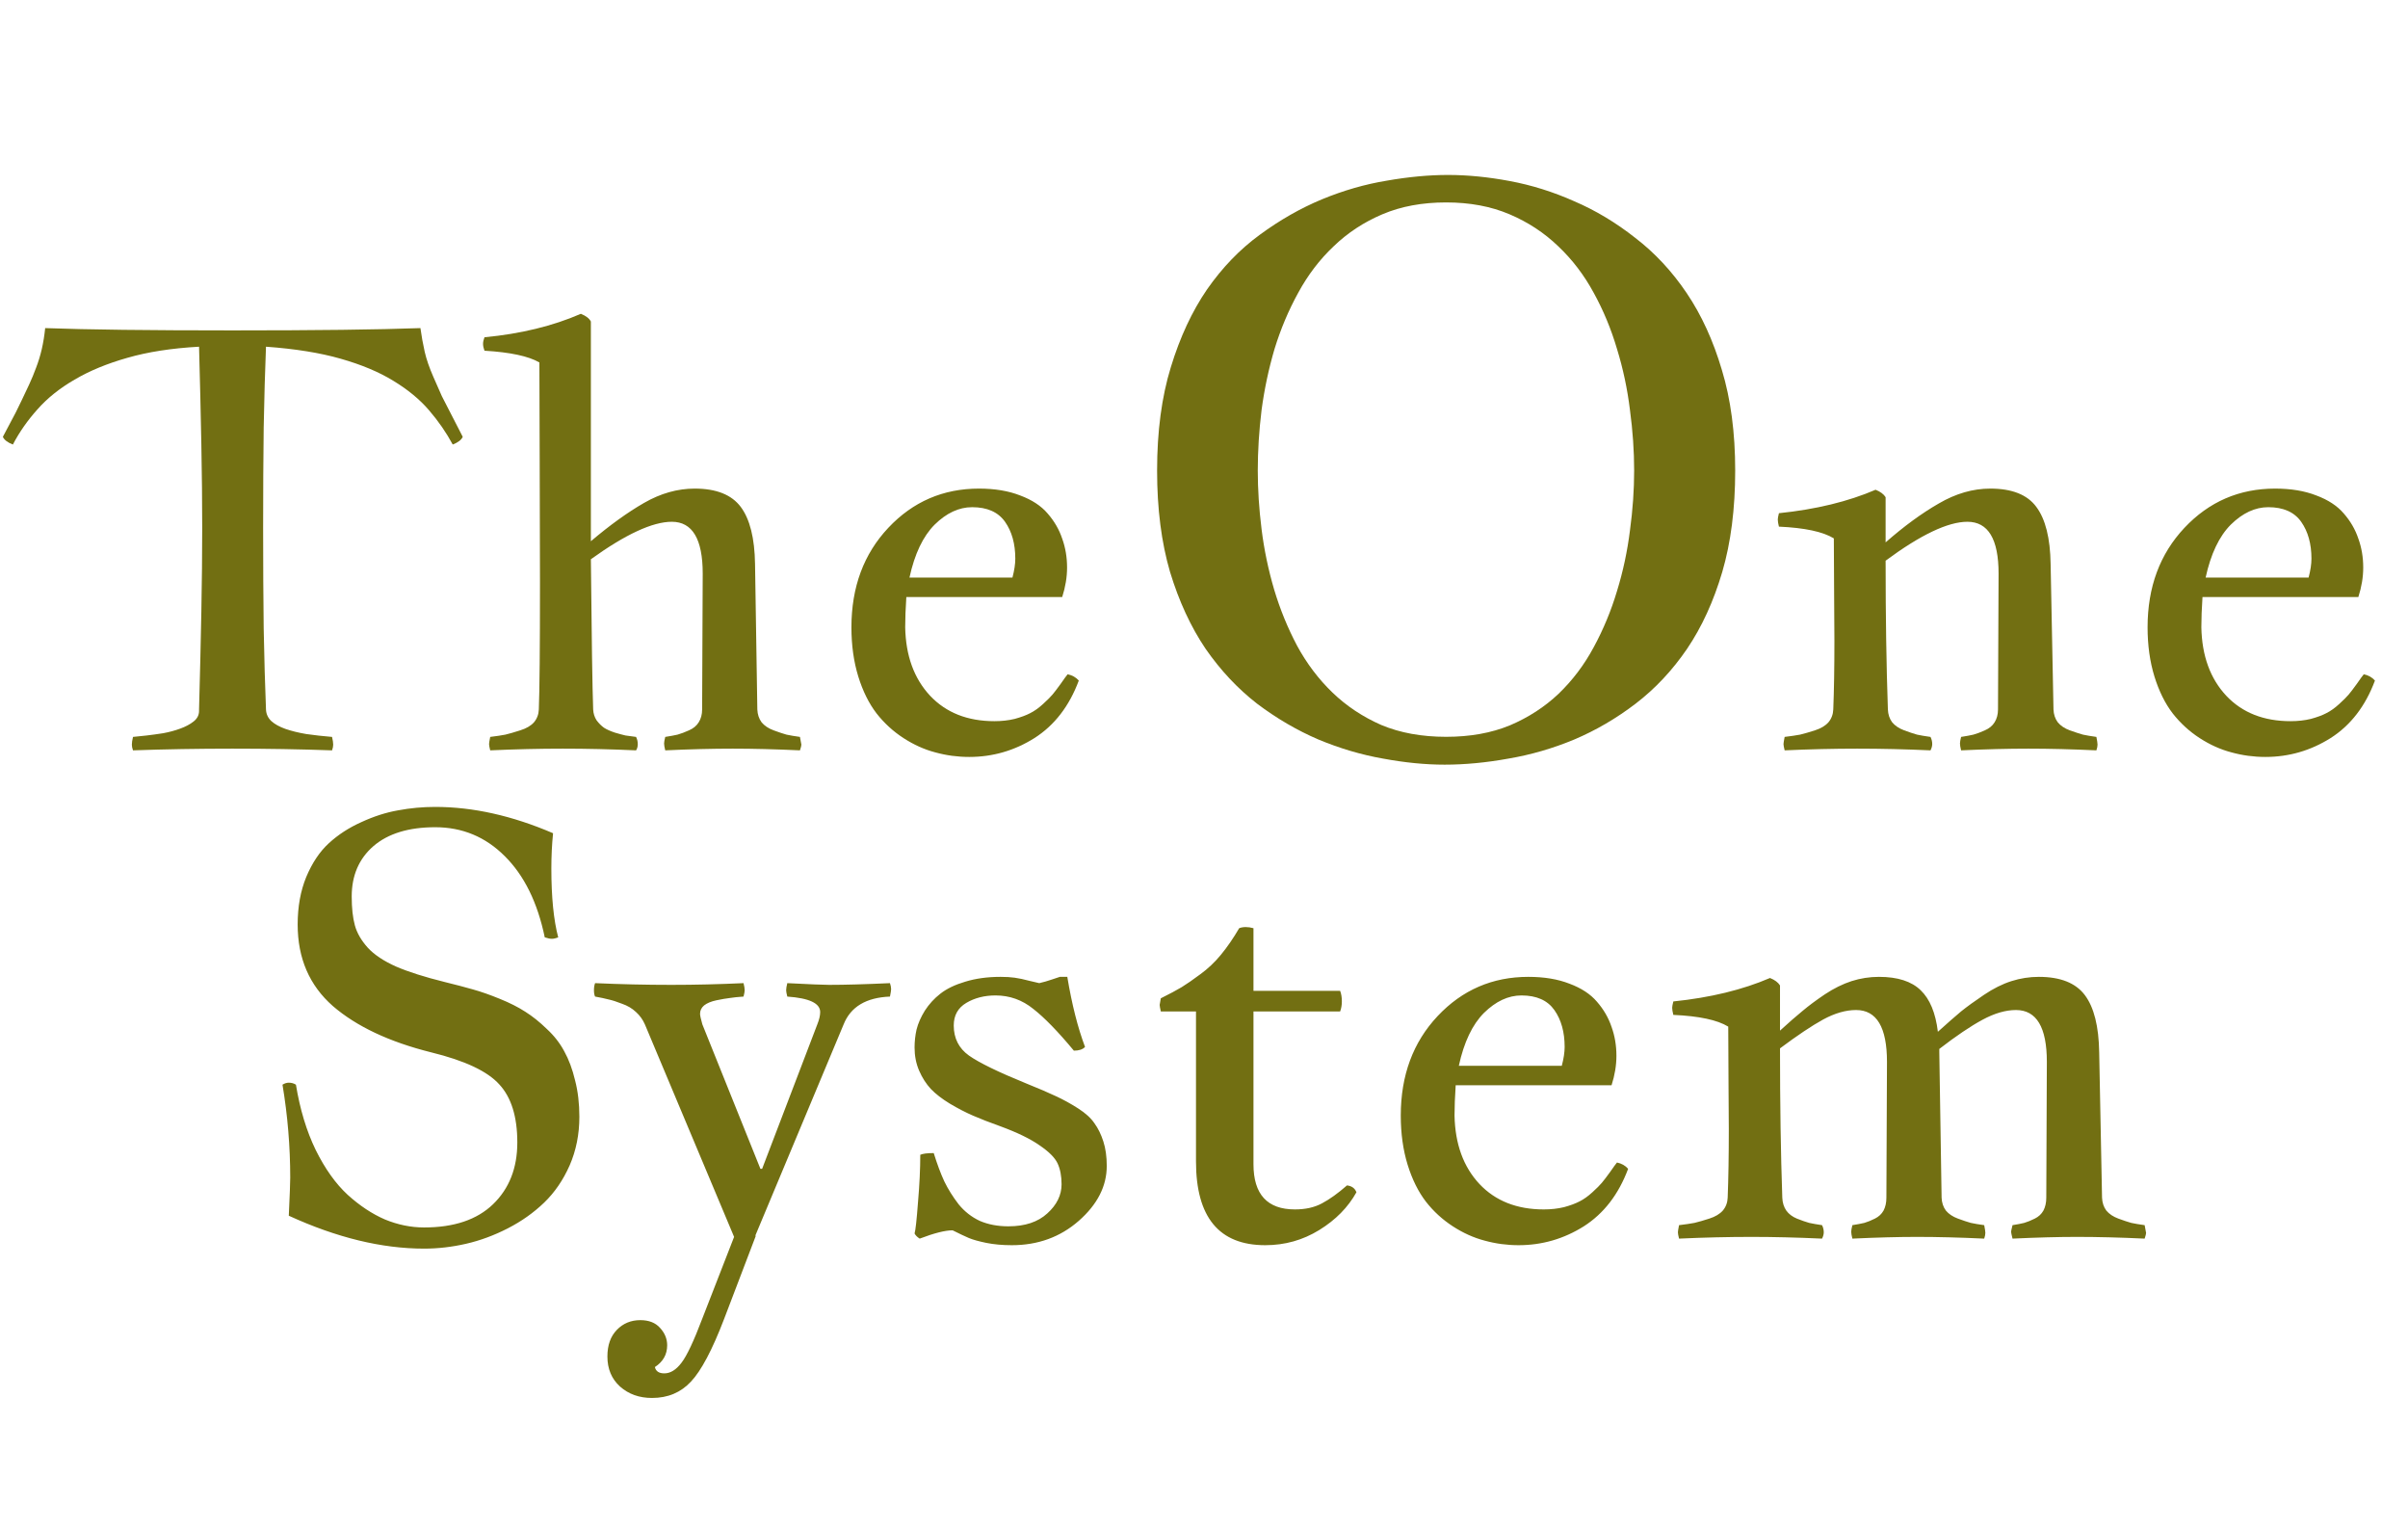 <svg width="148" height="94" viewBox="0 0 148 94" fill="none" xmlns="http://www.w3.org/2000/svg">
<path d="M2.777 20.16C4.055 20.207 5.648 20.242 7.559 20.266C9.469 20.289 11.713 20.301 14.291 20.301C16.869 20.301 19.113 20.289 21.023 20.266C22.945 20.242 24.551 20.207 25.84 20.16C25.91 20.664 25.998 21.15 26.104 21.619C26.209 22.076 26.385 22.586 26.631 23.148L27.158 24.344L28.441 26.84C28.359 27.027 28.154 27.186 27.826 27.314C27.428 26.576 26.941 25.873 26.367 25.205C25.793 24.537 25.061 23.934 24.17 23.395C23.291 22.855 22.213 22.404 20.936 22.041C19.67 21.678 18.141 21.432 16.348 21.303C16.289 22.768 16.242 24.426 16.207 26.277C16.184 28.117 16.172 30.168 16.172 32.43C16.172 34.703 16.184 36.766 16.207 38.617C16.242 40.469 16.289 42.127 16.348 43.592C16.359 43.873 16.471 44.113 16.682 44.312C16.893 44.5 17.18 44.658 17.543 44.787C17.918 44.916 18.346 45.022 18.826 45.103C19.318 45.174 19.846 45.232 20.408 45.279C20.455 45.478 20.479 45.637 20.479 45.754C20.479 45.859 20.455 45.977 20.408 46.105C18.439 46.035 16.4 46 14.291 46C12.193 46 10.154 46.035 8.174 46.105C8.127 45.977 8.104 45.859 8.104 45.754C8.104 45.637 8.127 45.478 8.174 45.279L9.018 45.191C9.322 45.156 9.662 45.109 10.037 45.051C10.412 44.98 10.758 44.887 11.074 44.77C11.402 44.652 11.678 44.506 11.9 44.33C12.123 44.154 12.234 43.938 12.234 43.68V43.592C12.293 41.447 12.34 39.449 12.375 37.598C12.41 35.746 12.428 34.023 12.428 32.43C12.428 30.848 12.41 29.137 12.375 27.297C12.34 25.445 12.293 23.447 12.234 21.303C10.547 21.396 9.076 21.625 7.822 21.988C6.58 22.34 5.502 22.785 4.588 23.324C3.674 23.852 2.912 24.461 2.303 25.152C1.693 25.832 1.189 26.553 0.791 27.314C0.463 27.186 0.258 27.027 0.176 26.84L0.967 25.346L1.336 24.59C1.488 24.273 1.641 23.951 1.793 23.623C1.945 23.295 2.086 22.955 2.215 22.604C2.355 22.24 2.473 21.859 2.566 21.461C2.66 21.051 2.73 20.617 2.777 20.16ZM29.777 20.723C32.004 20.512 33.978 20.031 35.701 19.281C36.018 19.41 36.223 19.568 36.316 19.756V33.256C37.477 32.272 38.566 31.486 39.586 30.9C40.605 30.314 41.643 30.021 42.697 30.021C44.022 30.021 44.965 30.396 45.527 31.146C46.09 31.896 46.383 33.068 46.406 34.662L46.547 43.592C46.559 43.897 46.647 44.16 46.81 44.383C46.986 44.594 47.232 44.758 47.549 44.875C47.865 44.992 48.129 45.08 48.34 45.139C48.551 45.185 48.826 45.232 49.166 45.279C49.225 45.572 49.254 45.73 49.254 45.754C49.254 45.812 49.225 45.93 49.166 46.105C47.654 46.035 46.277 46 45.035 46C43.781 46 42.398 46.035 40.887 46.105C40.84 45.918 40.816 45.777 40.816 45.684C40.816 45.602 40.84 45.467 40.887 45.279C41.191 45.232 41.443 45.185 41.643 45.139C41.853 45.08 42.088 44.992 42.346 44.875C42.615 44.758 42.815 44.594 42.943 44.383C43.084 44.16 43.154 43.897 43.154 43.592L43.19 35.242C43.19 33.121 42.557 32.06 41.291 32.06C40.107 32.06 38.449 32.828 36.316 34.363C36.363 39.238 36.41 42.315 36.457 43.592C36.469 43.838 36.539 44.06 36.668 44.26C36.809 44.447 36.961 44.6 37.125 44.717C37.289 44.822 37.512 44.922 37.793 45.016C38.074 45.098 38.291 45.156 38.443 45.191C38.607 45.215 38.824 45.244 39.094 45.279C39.164 45.42 39.199 45.566 39.199 45.719C39.199 45.871 39.164 46 39.094 46.105C37.547 46.035 36.047 46 34.594 46C33.164 46 31.676 46.035 30.129 46.105C30.082 45.918 30.059 45.789 30.059 45.719C30.059 45.66 30.082 45.514 30.129 45.279C30.516 45.232 30.826 45.185 31.061 45.139C31.307 45.08 31.611 44.992 31.975 44.875C32.35 44.758 32.631 44.594 32.818 44.383C33.006 44.16 33.105 43.897 33.117 43.592C33.164 42.432 33.188 39.836 33.188 35.805C33.188 33.941 33.182 31.404 33.17 28.193C33.158 24.982 33.152 23.008 33.152 22.27C32.484 21.883 31.359 21.643 29.777 21.549C29.719 21.396 29.689 21.256 29.689 21.127C29.689 21.01 29.719 20.875 29.777 20.723ZM65.285 36.684H55.705C55.658 37.387 55.635 38.008 55.635 38.547C55.67 40.293 56.18 41.693 57.164 42.748C58.148 43.791 59.467 44.312 61.119 44.312C61.565 44.312 61.98 44.266 62.367 44.172C62.754 44.066 63.07 43.949 63.316 43.82C63.574 43.691 63.838 43.504 64.107 43.258C64.377 43.012 64.57 42.818 64.688 42.678C64.816 42.525 64.986 42.303 65.197 42.01C65.408 41.705 65.549 41.512 65.619 41.43C65.9 41.488 66.129 41.617 66.305 41.816C65.719 43.387 64.811 44.565 63.58 45.35C62.35 46.123 61.014 46.51 59.572 46.51C58.857 46.51 58.16 46.416 57.48 46.228C56.812 46.053 56.162 45.76 55.529 45.35C54.897 44.94 54.346 44.435 53.877 43.838C53.408 43.228 53.033 42.473 52.752 41.57C52.471 40.656 52.33 39.648 52.33 38.547C52.33 36.074 53.086 34.035 54.598 32.43C56.109 30.824 57.967 30.021 60.17 30.021C61.143 30.021 61.986 30.162 62.701 30.443C63.428 30.713 63.99 31.082 64.389 31.551C64.799 32.02 65.098 32.535 65.285 33.098C65.484 33.648 65.584 34.24 65.584 34.873C65.584 35.459 65.484 36.062 65.285 36.684ZM59.748 31.164C58.94 31.164 58.172 31.521 57.445 32.236C56.73 32.951 56.215 34.035 55.898 35.488H62.227C62.344 35.043 62.402 34.656 62.402 34.328C62.402 33.414 62.191 32.658 61.77 32.06C61.348 31.463 60.674 31.164 59.748 31.164Z" fill="#726F12"/>
<path d="M89 10.75C90.203 10.75 91.469 10.875 92.797 11.125C94.141 11.375 95.461 11.789 96.758 12.367C98.07 12.93 99.32 13.68 100.508 14.617C101.711 15.539 102.766 16.672 103.672 18.016C104.578 19.359 105.297 20.93 105.828 22.727C106.375 24.523 106.648 26.586 106.648 28.914C106.648 31.258 106.383 33.336 105.852 35.148C105.32 36.945 104.602 38.516 103.695 39.859C102.789 41.188 101.734 42.312 100.531 43.234C99.344 44.141 98.086 44.875 96.758 45.438C95.445 45.984 94.102 46.375 92.727 46.609C91.352 46.859 90.039 46.984 88.789 46.984C87.602 46.984 86.336 46.859 84.992 46.609C83.664 46.375 82.344 45.984 81.031 45.438C79.719 44.875 78.461 44.141 77.258 43.234C76.07 42.312 75.016 41.188 74.094 39.859C73.188 38.516 72.461 36.945 71.914 35.148C71.383 33.336 71.117 31.258 71.117 28.914C71.117 26.508 71.398 24.391 71.961 22.562C72.523 20.719 73.266 19.125 74.188 17.781C75.125 16.438 76.203 15.32 77.422 14.43C78.656 13.523 79.93 12.797 81.242 12.25C82.57 11.703 83.898 11.32 85.227 11.102C86.57 10.867 87.828 10.75 89 10.75ZM88.883 12.438C87.414 12.438 86.109 12.68 84.969 13.164C83.828 13.648 82.828 14.305 81.969 15.133C81.109 15.945 80.383 16.898 79.789 17.992C79.195 19.07 78.711 20.219 78.336 21.438C77.977 22.656 77.711 23.906 77.539 25.188C77.383 26.469 77.305 27.711 77.305 28.914C77.305 30.07 77.383 31.273 77.539 32.523C77.695 33.773 77.953 35.008 78.312 36.227C78.672 37.43 79.141 38.578 79.719 39.672C80.312 40.766 81.039 41.727 81.898 42.555C82.758 43.383 83.758 44.047 84.898 44.547C86.055 45.031 87.383 45.273 88.883 45.273C90.352 45.273 91.656 45.039 92.797 44.57C93.938 44.086 94.938 43.438 95.797 42.625C96.656 41.797 97.375 40.844 97.953 39.766C98.547 38.672 99.023 37.523 99.383 36.32C99.758 35.102 100.023 33.859 100.18 32.594C100.352 31.328 100.438 30.102 100.438 28.914C100.438 27.711 100.352 26.469 100.18 25.188C100.023 23.906 99.758 22.656 99.383 21.438C99.023 20.219 98.547 19.07 97.953 17.992C97.359 16.898 96.633 15.945 95.773 15.133C94.914 14.305 93.914 13.648 92.773 13.164C91.633 12.68 90.336 12.438 88.883 12.438Z" fill="#726F12"/>
<path d="M118.652 45.279C118.723 45.42 118.758 45.566 118.758 45.719C118.758 45.836 118.723 45.965 118.652 46.105C117.105 46.035 115.605 46 114.152 46C112.723 46 111.234 46.035 109.688 46.105C109.641 45.918 109.617 45.789 109.617 45.719C109.617 45.66 109.641 45.514 109.688 45.279C110.074 45.232 110.391 45.185 110.637 45.139C110.883 45.08 111.188 44.992 111.551 44.875C111.914 44.758 112.189 44.594 112.377 44.383C112.564 44.16 112.664 43.897 112.676 43.592C112.723 42.432 112.746 41.025 112.746 39.373C112.746 38.822 112.74 37.885 112.729 36.56C112.717 35.236 112.711 34.076 112.711 33.08C112.043 32.67 110.918 32.43 109.336 32.359C109.289 32.172 109.266 32.025 109.266 31.92C109.266 31.85 109.289 31.721 109.336 31.533C111.609 31.299 113.59 30.818 115.277 30.092C115.57 30.209 115.775 30.361 115.893 30.549V33.326C117.029 32.33 118.119 31.533 119.162 30.936C120.205 30.326 121.26 30.021 122.326 30.021C123.662 30.021 124.605 30.396 125.156 31.146C125.719 31.896 126.012 33.068 126.035 34.662L126.211 43.592C126.223 43.897 126.311 44.16 126.475 44.383C126.65 44.594 126.896 44.758 127.213 44.875C127.541 44.992 127.811 45.08 128.021 45.139C128.232 45.185 128.508 45.232 128.848 45.279C128.895 45.514 128.918 45.672 128.918 45.754C128.918 45.848 128.895 45.965 128.848 46.105C127.336 46.035 125.941 46 124.664 46C123.422 46 122.045 46.035 120.533 46.105C120.486 45.918 120.463 45.777 120.463 45.684C120.463 45.602 120.486 45.467 120.533 45.279C120.838 45.232 121.09 45.185 121.289 45.139C121.5 45.08 121.734 44.992 121.992 44.875C122.262 44.758 122.461 44.594 122.59 44.383C122.73 44.16 122.801 43.897 122.801 43.592L122.836 35.242C122.836 33.121 122.197 32.06 120.92 32.06C119.725 32.06 118.049 32.857 115.893 34.451C115.893 37.861 115.939 40.908 116.033 43.592C116.045 43.897 116.133 44.16 116.297 44.383C116.473 44.594 116.719 44.758 117.035 44.875C117.352 44.992 117.615 45.08 117.826 45.139C118.037 45.185 118.312 45.232 118.652 45.279ZM144.949 36.684H135.369C135.322 37.387 135.299 38.008 135.299 38.547C135.334 40.293 135.844 41.693 136.828 42.748C137.812 43.791 139.131 44.312 140.783 44.312C141.229 44.312 141.645 44.266 142.031 44.172C142.418 44.066 142.734 43.949 142.98 43.82C143.238 43.691 143.502 43.504 143.771 43.258C144.041 43.012 144.234 42.818 144.352 42.678C144.48 42.525 144.65 42.303 144.861 42.01C145.072 41.705 145.213 41.512 145.283 41.43C145.564 41.488 145.793 41.617 145.969 41.816C145.383 43.387 144.475 44.565 143.244 45.35C142.014 46.123 140.678 46.51 139.236 46.51C138.521 46.51 137.824 46.416 137.145 46.228C136.477 46.053 135.826 45.76 135.193 45.35C134.561 44.94 134.01 44.435 133.541 43.838C133.072 43.228 132.697 42.473 132.416 41.57C132.135 40.656 131.994 39.648 131.994 38.547C131.994 36.074 132.75 34.035 134.262 32.43C135.773 30.824 137.631 30.021 139.834 30.021C140.807 30.021 141.65 30.162 142.365 30.443C143.092 30.713 143.654 31.082 144.053 31.551C144.463 32.02 144.762 32.535 144.949 33.098C145.148 33.648 145.248 34.24 145.248 34.873C145.248 35.459 145.148 36.062 144.949 36.684ZM139.412 31.164C138.604 31.164 137.836 31.521 137.109 32.236C136.395 32.951 135.879 34.035 135.562 35.488H141.891C142.008 35.043 142.066 34.656 142.066 34.328C142.066 33.414 141.855 32.658 141.434 32.06C141.012 31.463 140.338 31.164 139.412 31.164Z" fill="#726F12"/>
<path d="M33.482 57.596C33.037 55.451 32.217 53.787 31.021 52.603C29.838 51.42 28.414 50.828 26.75 50.828C25.121 50.828 23.855 51.215 22.953 51.988C22.062 52.762 21.617 53.793 21.617 55.082C21.617 55.797 21.682 56.389 21.811 56.857C21.939 57.326 22.203 57.783 22.602 58.228C23 58.662 23.58 59.049 24.342 59.389C25.104 59.717 26.1 60.033 27.33 60.338C27.998 60.502 28.578 60.654 29.07 60.795C29.574 60.935 30.125 61.129 30.723 61.375C31.332 61.621 31.854 61.885 32.287 62.166C32.732 62.447 33.172 62.799 33.605 63.221C34.051 63.631 34.408 64.088 34.678 64.592C34.959 65.096 35.182 65.693 35.346 66.385C35.522 67.064 35.609 67.809 35.609 68.617C35.609 69.695 35.41 70.691 35.012 71.606C34.613 72.508 34.092 73.269 33.447 73.891C32.803 74.512 32.059 75.039 31.215 75.473C30.371 75.906 29.516 76.223 28.648 76.422C27.781 76.621 26.92 76.721 26.064 76.721C23.463 76.721 20.691 76.047 17.75 74.699C17.809 73.434 17.838 72.654 17.838 72.361C17.838 70.451 17.68 68.547 17.363 66.648C17.492 66.566 17.621 66.525 17.75 66.525C17.914 66.525 18.061 66.566 18.189 66.648C18.436 68.16 18.84 69.496 19.402 70.656C19.977 71.816 20.633 72.736 21.371 73.416C22.109 74.084 22.871 74.588 23.656 74.928C24.453 75.256 25.256 75.42 26.064 75.42C27.904 75.42 29.316 74.945 30.301 73.996C31.297 73.035 31.795 71.769 31.795 70.199C31.795 68.617 31.426 67.428 30.688 66.631C29.961 65.822 28.566 65.166 26.504 64.662C23.926 64.018 21.91 63.068 20.457 61.815C19.016 60.549 18.295 58.879 18.295 56.805C18.295 55.715 18.471 54.742 18.822 53.887C19.186 53.02 19.648 52.328 20.211 51.812C20.785 51.285 21.453 50.852 22.215 50.512C22.977 50.16 23.727 49.92 24.465 49.791C25.215 49.65 25.977 49.58 26.75 49.58C29.07 49.58 31.484 50.119 33.992 51.197C33.922 51.889 33.887 52.609 33.887 53.359C33.887 55.117 34.027 56.529 34.309 57.596C34.156 57.654 34.027 57.684 33.922 57.684C33.805 57.684 33.658 57.654 33.482 57.596ZM36.576 60.408C38.123 60.478 39.688 60.514 41.27 60.514C42.711 60.514 44.188 60.478 45.699 60.408C45.746 60.596 45.77 60.742 45.77 60.848C45.77 60.918 45.746 61.047 45.699 61.234C45.348 61.258 45.066 61.287 44.855 61.322C44.645 61.346 44.369 61.393 44.029 61.463C43.701 61.533 43.449 61.639 43.273 61.779C43.109 61.92 43.027 62.09 43.027 62.289C43.027 62.395 43.074 62.611 43.168 62.94L46.736 71.816H46.842L50.234 62.94C50.352 62.647 50.41 62.395 50.41 62.184C50.41 61.645 49.736 61.328 48.389 61.234C48.342 61.047 48.318 60.918 48.318 60.848C48.318 60.742 48.342 60.596 48.389 60.408C49.76 60.478 50.615 60.514 50.955 60.514C51.94 60.514 53.188 60.478 54.699 60.408C54.746 60.549 54.77 60.672 54.77 60.777C54.77 60.848 54.746 61 54.699 61.234C53.234 61.293 52.285 61.861 51.852 62.94L46.42 75.93H46.455L44.504 81.045C43.777 82.943 43.098 84.227 42.465 84.894C41.844 85.562 41.047 85.897 40.074 85.897C39.289 85.897 38.633 85.662 38.105 85.193C37.59 84.725 37.332 84.109 37.332 83.348C37.332 82.656 37.525 82.111 37.912 81.713C38.299 81.314 38.779 81.115 39.353 81.115C39.881 81.115 40.285 81.273 40.566 81.59C40.859 81.906 41.006 82.264 41.006 82.662C41.006 83.225 40.754 83.67 40.25 83.998C40.309 84.256 40.502 84.385 40.83 84.385C41.205 84.385 41.557 84.168 41.885 83.734C42.213 83.312 42.641 82.404 43.168 81.01L45.119 76L39.635 62.94C39.506 62.647 39.324 62.395 39.09 62.184C38.855 61.961 38.568 61.791 38.228 61.674C37.9 61.545 37.625 61.457 37.402 61.41C37.18 61.352 36.904 61.293 36.576 61.234C36.529 61.141 36.506 61.012 36.506 60.848C36.506 60.672 36.529 60.525 36.576 60.408ZM62.188 76.51C61.613 76.51 61.092 76.463 60.623 76.369C60.166 76.275 59.809 76.176 59.551 76.07C59.305 75.965 58.971 75.807 58.549 75.596C58.092 75.596 57.418 75.766 56.527 76.106C56.375 76.012 56.27 75.906 56.211 75.789C56.27 75.602 56.34 74.963 56.422 73.873C56.516 72.783 56.562 71.811 56.562 70.955C56.715 70.885 56.99 70.85 57.389 70.85C57.6 71.529 57.816 72.109 58.039 72.59C58.273 73.07 58.566 73.539 58.918 73.996C59.281 74.441 59.715 74.781 60.219 75.016C60.734 75.238 61.32 75.35 61.977 75.35C62.996 75.35 63.793 75.086 64.367 74.559C64.953 74.031 65.246 73.434 65.246 72.766C65.246 72.262 65.164 71.834 65 71.482C64.836 71.131 64.467 70.762 63.893 70.375C63.33 69.977 62.522 69.584 61.467 69.197C60.81 68.963 60.254 68.746 59.797 68.547C59.34 68.348 58.865 68.102 58.373 67.809C57.893 67.516 57.506 67.217 57.213 66.912C56.92 66.596 56.68 66.221 56.492 65.787C56.305 65.353 56.211 64.879 56.211 64.363C56.211 63.988 56.252 63.619 56.334 63.256C56.428 62.881 56.598 62.494 56.844 62.096C57.102 61.697 57.418 61.352 57.793 61.059C58.18 60.754 58.69 60.508 59.322 60.32C59.967 60.121 60.693 60.022 61.502 60.022C61.83 60.022 62.117 60.039 62.363 60.074C62.621 60.109 62.926 60.174 63.277 60.268C63.641 60.35 63.84 60.397 63.875 60.408C64.133 60.35 64.397 60.273 64.666 60.18C64.947 60.086 65.106 60.033 65.141 60.022H65.598C65.879 61.709 66.242 63.145 66.688 64.328C66.547 64.481 66.318 64.557 66.002 64.557C65.029 63.385 64.197 62.529 63.506 61.99C62.826 61.44 62.053 61.164 61.185 61.164C60.506 61.164 59.908 61.316 59.393 61.621C58.877 61.926 58.619 62.389 58.619 63.01C58.619 63.795 58.93 64.41 59.551 64.856C60.184 65.301 61.35 65.869 63.049 66.561C63.834 66.877 64.449 67.141 64.894 67.352C65.352 67.562 65.809 67.814 66.266 68.107C66.723 68.4 67.057 68.705 67.268 69.022C67.49 69.326 67.672 69.695 67.812 70.129C67.953 70.562 68.023 71.066 68.023 71.641C68.023 72.883 67.449 74.008 66.301 75.016C65.164 76.012 63.793 76.51 62.188 76.51ZM76.162 57.033C76.279 56.986 76.414 56.963 76.566 56.963C76.719 56.963 76.877 56.986 77.041 57.033V60.883H82.367C82.438 61.059 82.473 61.275 82.473 61.533C82.473 61.756 82.438 61.961 82.367 62.148H77.041V71.535C77.041 73.387 77.891 74.312 79.59 74.312C80.234 74.312 80.785 74.189 81.242 73.943C81.711 73.697 82.227 73.328 82.789 72.836C83.082 72.871 83.275 73.012 83.369 73.258C82.853 74.184 82.092 74.957 81.084 75.578C80.076 76.199 78.969 76.51 77.762 76.51C74.926 76.51 73.508 74.793 73.508 71.359V62.148H71.346C71.299 61.938 71.275 61.803 71.275 61.744C71.275 61.732 71.299 61.598 71.346 61.34C71.908 61.059 72.336 60.83 72.629 60.654C72.934 60.467 73.314 60.203 73.772 59.863C74.24 59.523 74.662 59.125 75.037 58.668C75.424 58.199 75.799 57.654 76.162 57.033ZM99.049 66.684H89.469C89.422 67.387 89.398 68.008 89.398 68.547C89.434 70.293 89.943 71.693 90.928 72.748C91.912 73.791 93.231 74.312 94.883 74.312C95.328 74.312 95.744 74.266 96.131 74.172C96.518 74.066 96.834 73.949 97.08 73.82C97.338 73.691 97.602 73.504 97.871 73.258C98.141 73.012 98.334 72.818 98.451 72.678C98.58 72.525 98.75 72.303 98.961 72.01C99.172 71.705 99.312 71.512 99.383 71.43C99.664 71.488 99.893 71.617 100.068 71.816C99.482 73.387 98.574 74.564 97.344 75.35C96.113 76.123 94.777 76.51 93.336 76.51C92.621 76.51 91.924 76.416 91.244 76.228C90.576 76.053 89.926 75.76 89.293 75.35C88.66 74.939 88.109 74.436 87.641 73.838C87.172 73.228 86.797 72.473 86.516 71.57C86.234 70.656 86.094 69.648 86.094 68.547C86.094 66.074 86.85 64.035 88.361 62.43C89.873 60.824 91.731 60.022 93.934 60.022C94.906 60.022 95.75 60.162 96.465 60.443C97.191 60.713 97.754 61.082 98.152 61.551C98.562 62.02 98.861 62.535 99.049 63.098C99.248 63.648 99.348 64.24 99.348 64.873C99.348 65.459 99.248 66.062 99.049 66.684ZM93.512 61.164C92.703 61.164 91.936 61.522 91.209 62.236C90.494 62.951 89.978 64.035 89.662 65.488H95.99C96.107 65.043 96.166 64.656 96.166 64.328C96.166 63.414 95.955 62.658 95.533 62.06C95.111 61.463 94.438 61.164 93.512 61.164ZM123.693 75.279C123.986 75.232 124.227 75.186 124.414 75.139C124.613 75.08 124.83 74.992 125.064 74.875C125.299 74.758 125.475 74.594 125.592 74.383C125.709 74.16 125.768 73.897 125.768 73.592L125.803 65.242C125.803 63.121 125.17 62.06 123.904 62.06C123.271 62.06 122.586 62.26 121.848 62.658C121.109 63.057 120.225 63.654 119.193 64.451V64.662L119.334 73.592C119.346 73.897 119.434 74.16 119.598 74.383C119.773 74.594 120.02 74.758 120.336 74.875C120.652 74.992 120.916 75.08 121.127 75.139C121.338 75.186 121.613 75.232 121.953 75.279C122 75.514 122.023 75.672 122.023 75.754C122.023 75.848 122 75.965 121.953 76.106C120.441 76.035 119.064 76 117.822 76C116.686 76 115.361 76.035 113.85 76.106C113.803 75.918 113.779 75.777 113.779 75.684C113.779 75.602 113.803 75.467 113.85 75.279C114.143 75.232 114.389 75.186 114.588 75.139C114.787 75.08 115.004 74.992 115.238 74.875C115.473 74.758 115.648 74.594 115.766 74.383C115.883 74.16 115.941 73.897 115.941 73.592L115.977 65.242C115.977 63.121 115.344 62.06 114.078 62.06C113.445 62.06 112.771 62.254 112.057 62.641C111.354 63.027 110.469 63.619 109.402 64.416C109.402 67.85 109.449 70.908 109.543 73.592C109.555 73.897 109.637 74.16 109.789 74.383C109.941 74.594 110.158 74.758 110.439 74.875C110.732 74.992 110.984 75.08 111.195 75.139C111.406 75.186 111.67 75.232 111.986 75.279C112.057 75.42 112.092 75.566 112.092 75.719C112.092 75.836 112.057 75.965 111.986 76.106C110.439 76.035 108.998 76 107.662 76C106.232 76 104.744 76.035 103.197 76.106C103.15 75.918 103.127 75.789 103.127 75.719C103.127 75.66 103.15 75.514 103.197 75.279C103.584 75.232 103.9 75.186 104.146 75.139C104.393 75.08 104.697 74.992 105.061 74.875C105.424 74.758 105.699 74.594 105.887 74.383C106.074 74.16 106.174 73.897 106.186 73.592C106.232 72.432 106.256 71.025 106.256 69.373C106.256 68.822 106.25 67.885 106.238 66.561C106.227 65.236 106.221 64.076 106.221 63.08C105.553 62.67 104.428 62.43 102.846 62.359C102.799 62.172 102.775 62.025 102.775 61.92C102.775 61.85 102.799 61.721 102.846 61.533C105.119 61.299 107.1 60.818 108.787 60.092C109.08 60.209 109.285 60.361 109.402 60.549V63.326C109.953 62.822 110.416 62.418 110.791 62.113C111.166 61.797 111.623 61.457 112.162 61.094C112.713 60.73 113.258 60.461 113.797 60.285C114.348 60.109 114.91 60.022 115.484 60.022C116.633 60.022 117.488 60.297 118.051 60.848C118.613 61.387 118.965 62.236 119.105 63.397C119.703 62.857 120.178 62.441 120.529 62.148C120.893 61.855 121.361 61.516 121.936 61.129C122.51 60.742 123.072 60.461 123.623 60.285C124.174 60.109 124.736 60.022 125.311 60.022C126.635 60.022 127.578 60.397 128.141 61.147C128.703 61.897 128.996 63.068 129.02 64.662L129.195 73.592C129.207 73.897 129.295 74.16 129.459 74.383C129.635 74.594 129.881 74.758 130.197 74.875C130.514 74.992 130.777 75.08 130.988 75.139C131.199 75.186 131.475 75.232 131.814 75.279C131.873 75.572 131.902 75.731 131.902 75.754C131.902 75.812 131.873 75.93 131.814 76.106C130.303 76.035 128.914 76 127.648 76C126.523 76 125.205 76.035 123.693 76.106C123.635 75.871 123.605 75.731 123.605 75.684C123.605 75.648 123.635 75.514 123.693 75.279Z" fill="#726F12"/>
</svg>
